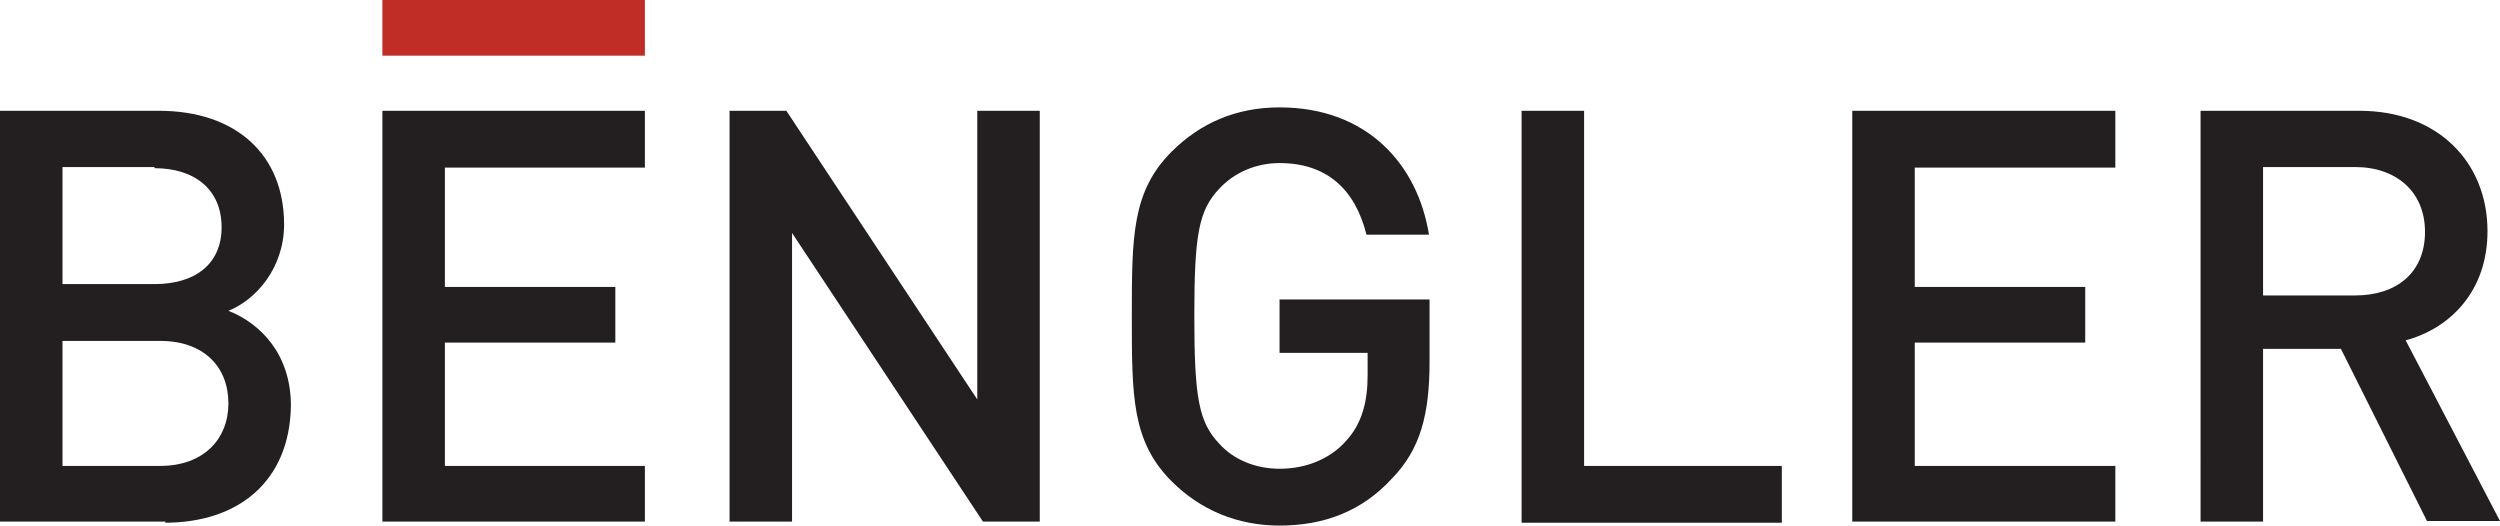 <svg xmlns="http://www.w3.org/2000/svg" viewBox="0 0 440 92.5">
  <path d="M29.2 91.8H0V19.5h28c13.5 0 22 7.7 22 20 0 7.7-5 13.3-9.8 15.2 5.6 2.2 11 7.6 11 16.7C51 84.7 42 92 29 92zm-2-62.4H11V50h16.2C34.2 50 39 46.6 39 40c0-6.7-4.8-10.4-11.8-10.4zm1 30.6H11v22h17.2c7.6 0 12-4.7 12-11 0-6.5-4.4-11-12-11zM67.3 91.8V19.5h46.2v10H78.3v21h30v9.8h-30V82h35.2v9.8H67.3z" fill="#231f20"/>
  <path d="M67.3 0h46.2v9.8H67.3" fill="#c02d26"/>
  <path d="M173 91.8L139.4 41v50.8h-11V19.5h10L172 70.3V19.5h11v72.3h-10zM245 84.2c-5.3 5.8-12 8.3-19.8 8.3-7.5 0-14-2.8-19-7.8-7-7-7-15-7-29s0-22 7-29c5-5 11.3-7.8 19-7.8 15.4 0 24.3 10 26.3 22.4h-11c-2-8-7-12.6-15.3-12.6-4.2 0-8 1.7-10.6 4.5-3.6 3.8-4.4 8-4.4 22.4 0 14.5.8 18.7 4.4 22.5 2.5 2.8 6.4 4.4 10.6 4.4 4.8 0 9-1.8 11.8-5 2.7-3 3.7-6.8 3.7-11.4v-4h-15.5v-9.4h26.4v11c0 9.4-1.7 15.4-6.5 20.4zM267.8 91.8V19.5h11V82h34.8v10h-45.8zM326 91.8V19.5h46.3v10H337v21h30v9.8h-30V82h35.3v9.8H326zM427.2 91.8L412 61.4h-13.7v30.4h-11V19.5h28c13.7 0 22.5 9 22.5 21.2 0 10.3-6.3 17-14.4 19.2L440 91.7h-12.8zm-12.7-62.4h-16.2V52h16.2c7.3 0 12.3-4 12.3-11.2 0-7-5-11.4-12.3-11.4z" fill="#231f20"/>
</svg>
